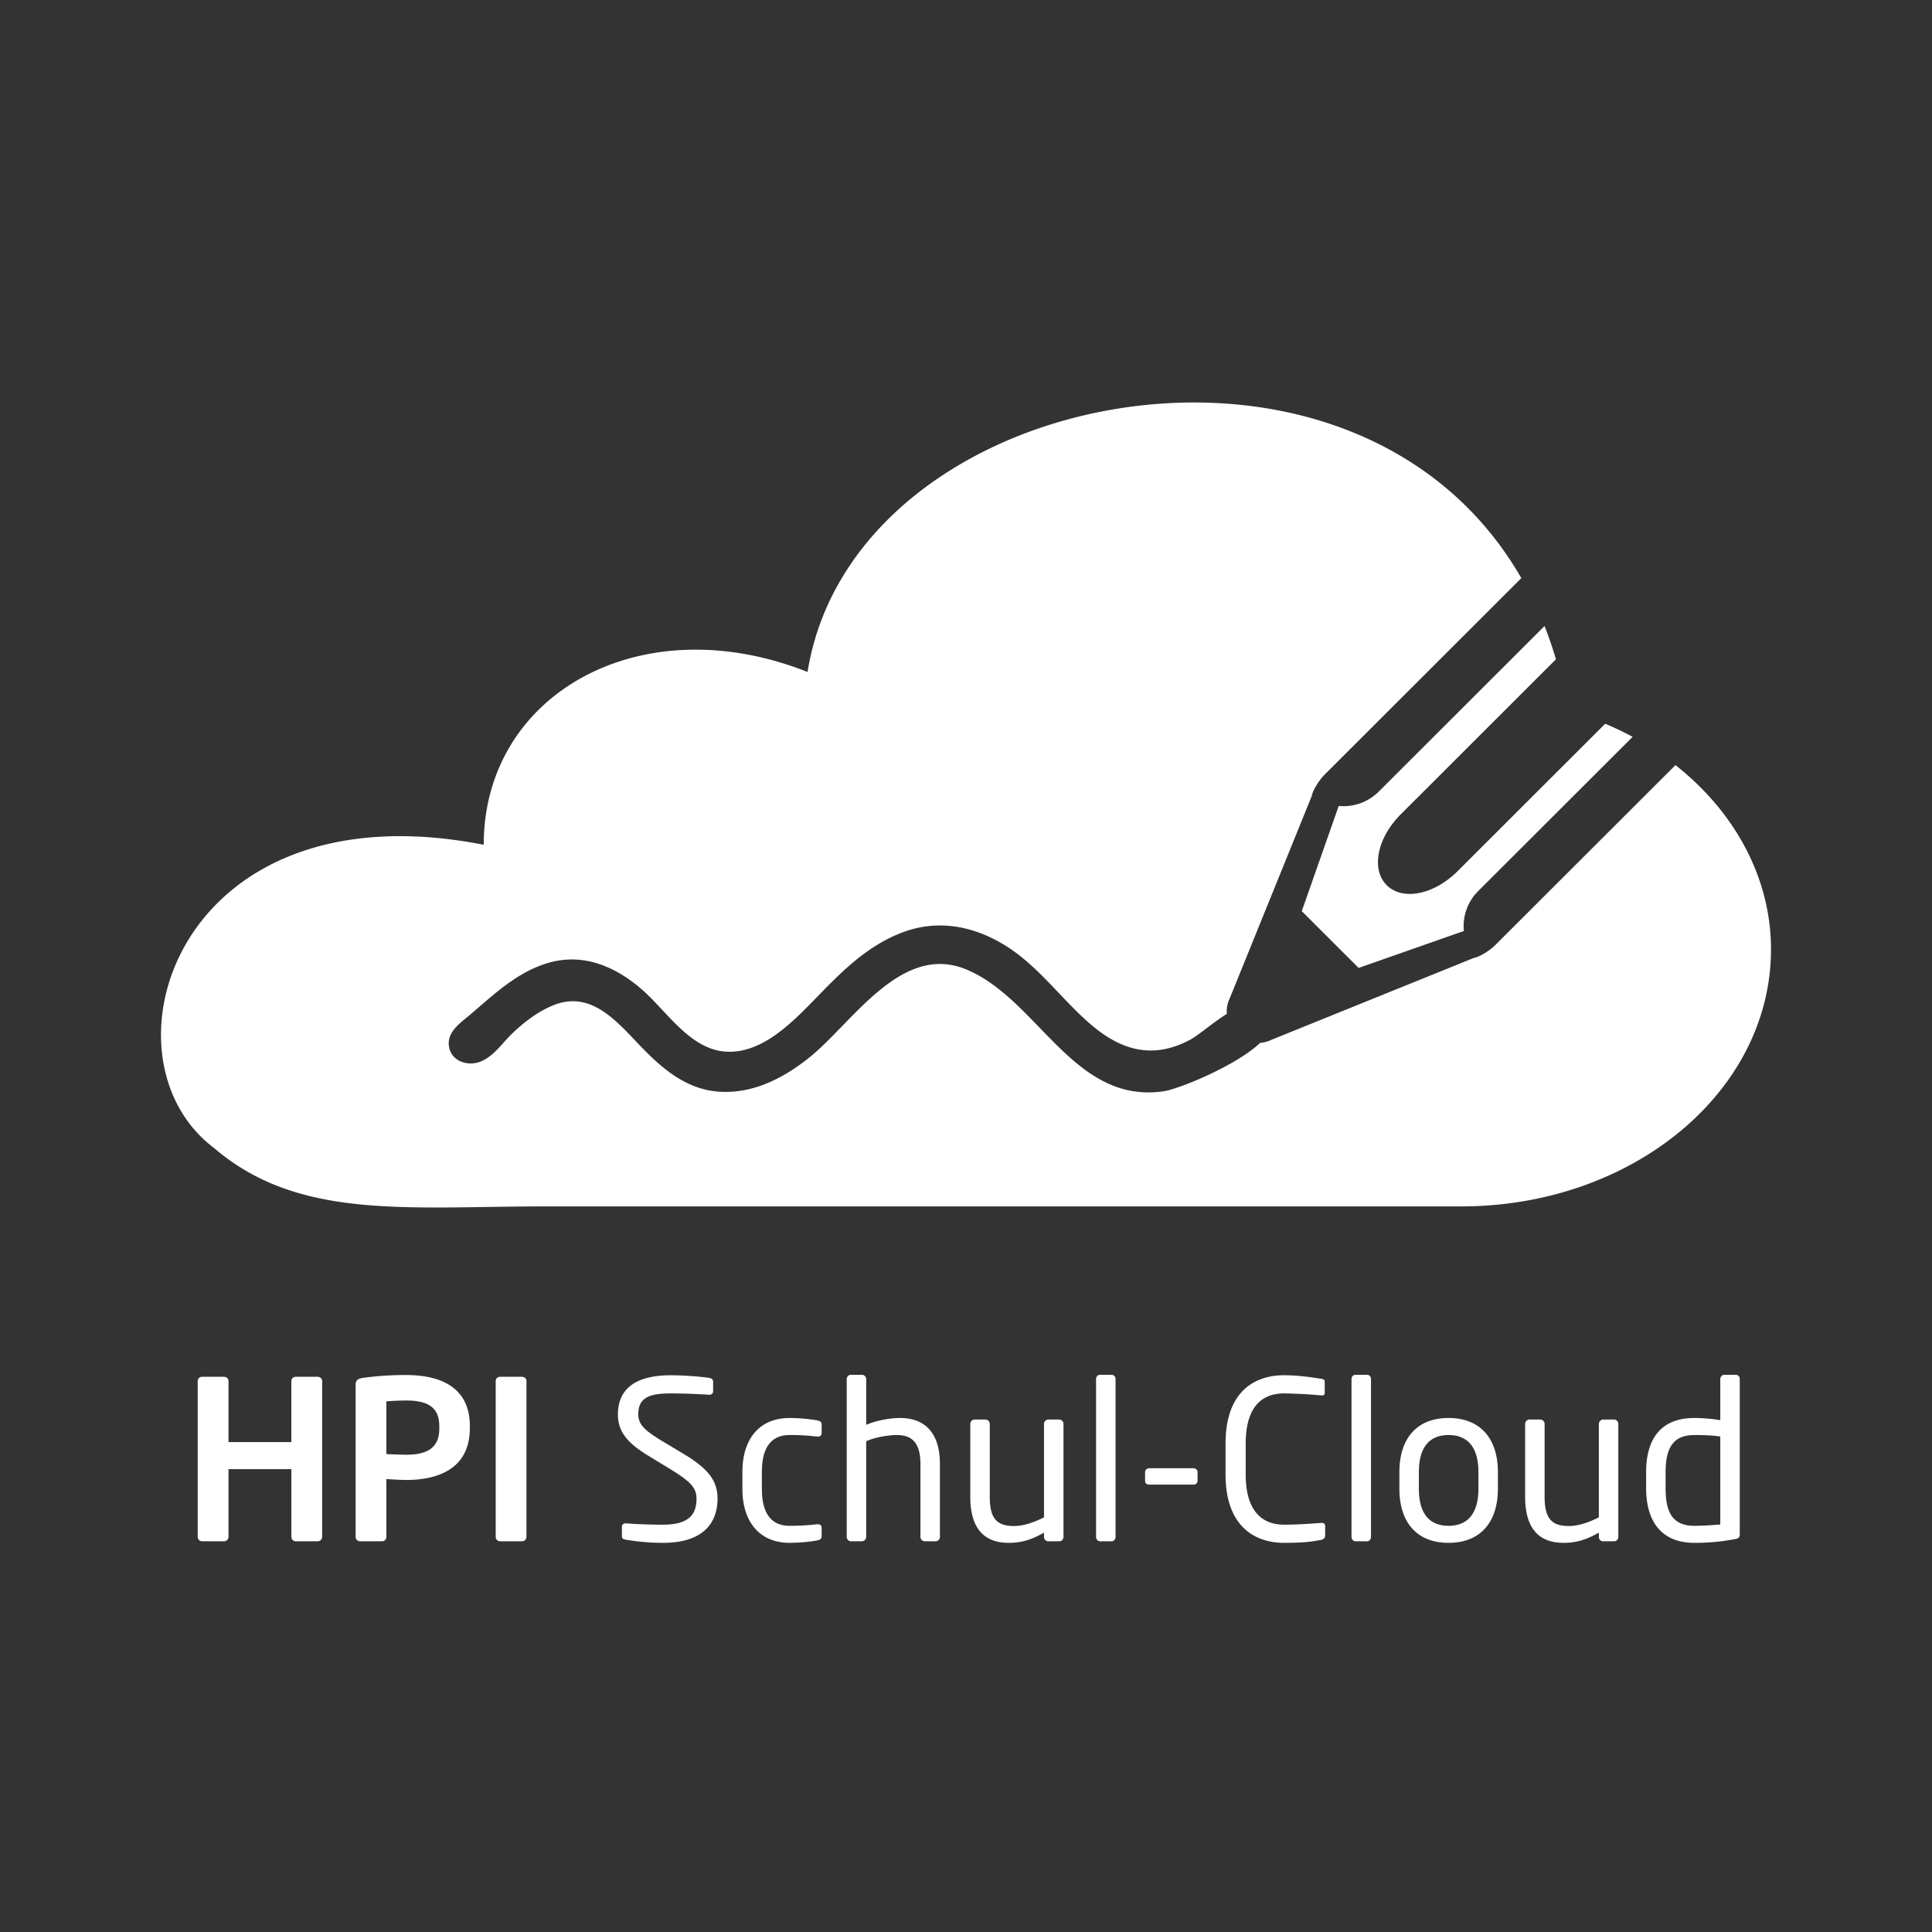 <svg xmlns="http://www.w3.org/2000/svg" viewBox="0 0 96 96"><rect x="0" y="0" width="96" height="96" fill="#333333" stroke="none"/><g fill="#FFF" fill-rule="evenodd"><path d="M77.314 32.761a19.981 19.981 0 00-.566-1.656L68.5 39.343a2.476 2.476 0 01-1.98.705l-1.836 5.226 2.824 2.821 5.23-1.835a2.464 2.464 0 01.707-1.977l7.68-7.67a15.846 15.846 0 00-1.363-.65l-7.324 7.315c-1.201 1.2-2.756 1.482-3.533.706-.778-.777-.495-2.329.707-3.53l7.7-7.693z"/><path d="M83.253 38.018l-8.959 8.948c-.212.212-.707.565-1.062.634l-10.06 4.07c-.185.091-.37.133-.553.15-1.24 1.16-4.05 2.293-4.786 2.402-4.515.675-6.267-4.634-9.876-6.073-3.184-1.269-5.583 2.641-7.695 4.36-1.286 1.046-2.846 1.86-4.552 1.735-1.66-.12-2.875-1.205-3.97-2.353-1.121-1.175-2.374-2.644-4.167-1.97-.79.296-1.551.878-2.151 1.462-.479.466-.858 1.061-1.492 1.345-.649.291-1.532.025-1.625-.769-.085-.719.607-1.155 1.079-1.558 1.187-1.017 2.351-2.127 3.898-2.566 1.73-.49 3.32.206 4.618 1.336 1.197 1.04 2.319 2.867 4.019 3.07 1.81.213 3.355-1.342 4.5-2.518 1.316-1.35 2.554-2.656 4.351-3.364 1.765-.695 3.553-.373 5.145.6 1.693 1.037 2.814 2.688 4.304 3.96 1.524 1.3 3.096 1.717 4.913.748.433-.23 1.126-.85 1.829-1.289a1.48 1.48 0 01.145-.773l4.073-10.049c.07-.353.423-.849.635-1.06l9.78-9.769c-3.644-6.34-10.413-8.945-17.077-8.713-8.596.3-17.091 5.291-18.39 13.377-8.296-3.295-16.091 1.098-16.091 8.585C8.744 38.981 4.647 52.558 10.644 57.05c4.197 3.594 9.594 2.895 16.49 2.895h45.474c8.496 0 15.392-5.69 15.392-12.778 0-3.516-1.773-6.806-4.747-9.149"/><path d="M16.006 76.366a.22.22 0 01-.22.22h-1.088a.22.22 0 01-.22-.22V73h-3.125v3.366a.22.22 0 01-.22.22h-1.089a.22.22 0 01-.22-.22v-7.744c0-.121.1-.21.22-.21h1.09c.12 0 .22.089.22.21v3.036h3.123v-3.036c0-.121.1-.21.22-.21h1.09c.12 0 .22.089.22.21v7.744zm7.34-5.401c0 1.947-1.474 2.574-3.168 2.574-.286 0-.726-.033-.979-.044v2.87c0 .122-.088.22-.209.22h-1.1a.22.22 0 01-.22-.22v-7.567c0-.22.132-.297.352-.33a15.023 15.023 0 012.157-.143c1.694 0 3.168.594 3.168 2.54v.1zm-1.518 0v-.1c0-.923-.55-1.275-1.65-1.275-.23 0-.78.022-.979.044v2.618c.176.01.792.033.98.033 1.188 0 1.65-.44 1.65-1.32zm4.332 5.4a.22.22 0 01-.22.22h-1.089a.22.22 0 01-.22-.22v-7.743c0-.121.099-.21.22-.21h1.089c.121 0 .22.089.22.21v7.744zm9.494-1.902c0 1.056-.55 2.2-2.717 2.2-.77 0-1.341-.077-1.825-.154-.188-.033-.21-.077-.21-.198v-.44c0-.121.088-.176.188-.176h.032c.506.044 1.31.066 1.816.066 1.32 0 1.671-.528 1.671-1.298 0-.55-.319-.858-1.32-1.474l-1.067-.65c-1.012-.615-1.518-1.176-1.518-2.056 0-1.331.957-1.947 2.63-1.947.648 0 1.495.066 1.913.132.11.022.188.077.188.187v.473c0 .11-.078.176-.188.176h-.021a31.046 31.046 0 00-1.892-.066c-1.134 0-1.618.242-1.618 1.045 0 .517.363.825 1.2 1.33l1.012.606c1.275.759 1.726 1.364 1.726 2.244zm5.174 1.837c0 .143-.044.209-.22.242a7.978 7.978 0 01-1.375.12c-1.496 0-2.343-1.055-2.343-2.672v-.858c0-1.617.836-2.673 2.343-2.673.506 0 1.012.055 1.375.12.176.034.22.089.22.243v.396c0 .11-.088.165-.187.165h-.044a10.726 10.726 0 00-1.364-.077c-.88 0-1.375.583-1.375 1.826v.858c0 1.232.484 1.826 1.375 1.826.539 0 .88-.022 1.364-.077h.044c.099 0 .187.055.187.165v.396zm5.876.066a.22.22 0 01-.22.22h-.528a.22.22 0 01-.22-.22v-3.62c0-1.1-.462-1.44-1.177-1.44-.341 0-1.034.088-1.518.308v4.752c0 .11-.1.22-.22.22h-.54c-.11 0-.208-.1-.208-.22v-7.832c0-.121.088-.22.209-.22h.55c.12 0 .209.099.209.22V70.8c.528-.231 1.21-.341 1.683-.341 1.166 0 1.98.67 1.98 2.288v3.619zm6.14 0c0 .12-.088.22-.21.22h-.55c-.12 0-.208-.1-.208-.22v-.21c-.605.342-1.1.507-1.75.507-1.32 0-1.913-.825-1.913-2.288v-3.62a.22.22 0 01.22-.22h.528a.22.22 0 01.22.22v3.62c0 1.11.374 1.452 1.21 1.452.462 0 .979-.176 1.485-.43v-4.641c0-.11.099-.22.22-.22h.539c.11 0 .209.099.209.22v5.61zm2.587 0c0 .11-.077.22-.198.22h-.572c-.11 0-.198-.1-.198-.22v-7.843c0-.11.077-.21.198-.21h.572c.11 0 .198.089.198.21v7.843zm4.075-2.783c0 .11-.088.187-.21.187h-2.188c-.121 0-.21-.066-.21-.187v-.43c0-.11.089-.197.21-.197h2.189c.12 0 .209.077.209.198v.429zm6.341 2.717c0 .132-.099.198-.22.22-.462.088-.89.143-1.826.143-1.353 0-2.904-.726-2.904-3.4v-1.528c0-2.695 1.551-3.4 2.904-3.4.693 0 1.364.1 1.848.177.1.01.176.044.176.143v.56c0 .067-.022.122-.132.122h-.033a24.647 24.647 0 00-1.848-.1c-1.078 0-1.914.628-1.914 2.498v1.529c0 1.848.836 2.497 1.914 2.497.627 0 1.42-.055 1.815-.088h.044c.121 0 .176.055.176.176v.45zm2.277.066c0 .11-.077.22-.198.22h-.572c-.11 0-.198-.1-.198-.22v-7.843c0-.11.077-.21.198-.21h.572c.11 0 .198.089.198.21v7.843zm6.306-2.387c0 1.617-.836 2.684-2.453 2.684s-2.442-1.067-2.442-2.684v-.836c0-1.617.825-2.684 2.442-2.684 1.617 0 2.453 1.067 2.453 2.684v.836zm-.968 0v-.836c0-1.122-.45-1.837-1.485-1.837-1.023 0-1.474.704-1.474 1.837v.836c0 1.122.44 1.837 1.474 1.837 1.023 0 1.485-.704 1.485-1.837zm6.952 2.387c0 .12-.088.22-.21.22h-.55c-.12 0-.208-.1-.208-.22v-.21c-.605.342-1.1.507-1.75.507-1.32 0-1.913-.825-1.913-2.288v-3.62a.22.22 0 01.22-.22h.528a.22.22 0 01.22.22v3.62c0 1.11.374 1.452 1.21 1.452.462 0 .979-.176 1.485-.43v-4.641c0-.11.099-.22.22-.22h.539c.11 0 .209.099.209.22v5.61zm6.034-.143c0 .143-.033.22-.23.253a10.6 10.6 0 01-2.025.187c-1.639 0-2.398-1.067-2.398-2.717v-.792c0-1.727.792-2.695 2.398-2.695.341 0 .858.033 1.287.11v-2.046c0-.11.088-.21.21-.21h.56c.11 0 .198.089.198.21v7.7zm-.968-.473v-4.367c-.363-.066-.935-.077-1.287-.077-1.078 0-1.43.67-1.43 1.848v.792c0 1.199.341 1.87 1.43 1.87.374 0 .913-.033 1.287-.066z" fill-rule="nonzero"/></g></svg>